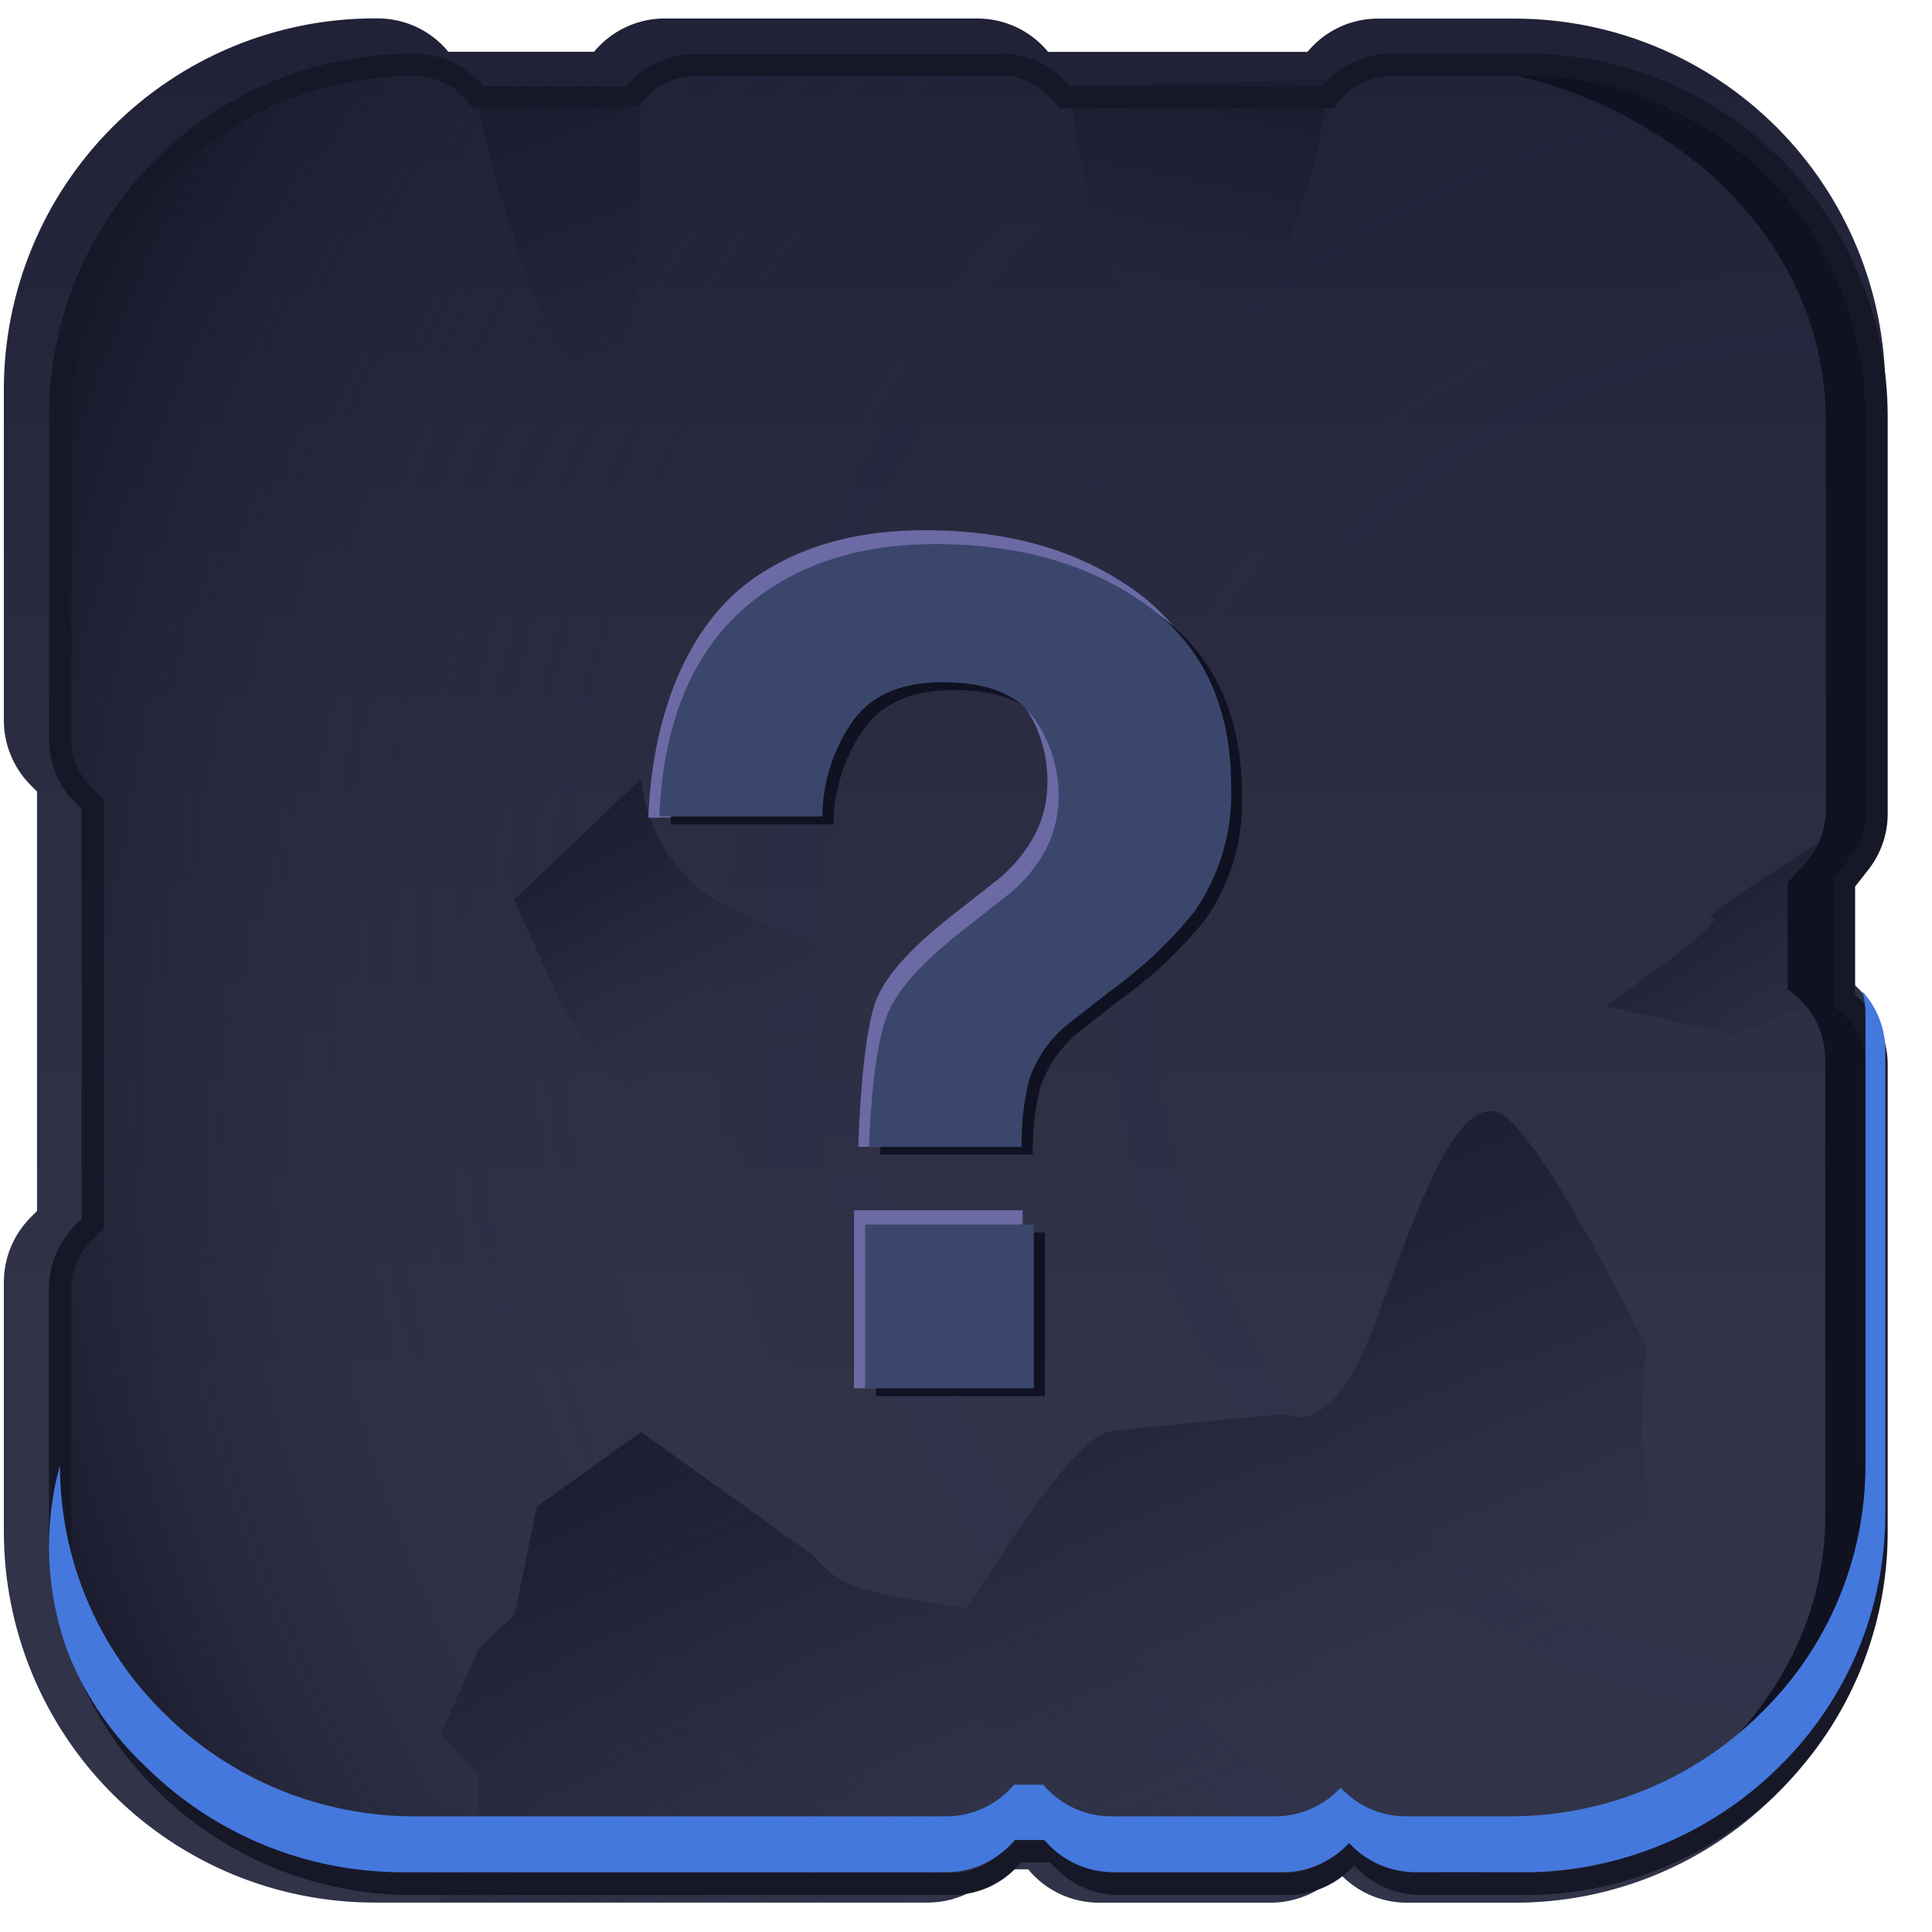 <svg width="81" height="81" viewBox="0 0 81 81" fill="none" xmlns="http://www.w3.org/2000/svg">
<g clip-path="url(#clip0_1_10892)">
<path d="M78.234 35.776C78.757 35.099 79.043 34.267 79.044 33.411V16.347C79.044 14.302 78.642 12.278 77.86 10.389C77.079 8.5 75.933 6.783 74.49 5.338C73.046 3.892 71.331 2.746 69.445 1.964C67.558 1.182 65.536 0.779 63.495 0.78H57.774C57.271 0.779 56.772 0.878 56.306 1.071C55.841 1.264 55.419 1.547 55.063 1.904C54.975 1.989 54.892 2.079 54.816 2.175H43.944C43.584 1.738 43.132 1.386 42.621 1.144C42.11 0.902 41.551 0.776 40.986 0.775H27.863C27.36 0.775 26.861 0.875 26.396 1.068C25.931 1.26 25.508 1.543 25.152 1.9C25.064 1.984 24.982 2.075 24.905 2.17H18.799C18.439 1.733 17.987 1.381 17.476 1.139C16.964 0.897 16.406 0.771 15.84 0.771H15.705C11.583 0.771 7.629 2.411 4.714 5.33C1.798 8.249 0.161 12.209 0.161 16.337V30.197C0.161 31.216 0.565 32.194 1.283 32.916L1.553 33.187V50.769L1.283 51.04C0.565 51.762 0.161 52.74 0.161 53.759V64.19C0.159 66.236 0.56 68.261 1.34 70.152C2.121 72.042 3.266 73.76 4.71 75.206C6.155 76.653 7.87 77.8 9.757 78.583C11.644 79.365 13.667 79.767 15.71 79.766H38.89C39.394 79.767 39.893 79.668 40.359 79.475C40.825 79.282 41.249 78.999 41.605 78.642C41.689 78.558 41.773 78.465 41.852 78.371H43.105C43.465 78.809 43.918 79.161 44.43 79.403C44.942 79.645 45.502 79.771 46.068 79.771H53.279C54.297 79.77 55.274 79.366 55.995 78.647L56.13 78.507C56.49 78.905 56.929 79.223 57.419 79.441C57.91 79.658 58.44 79.771 58.976 79.771H63.495C67.421 79.781 71.204 78.293 74.074 75.61C74.213 75.484 74.353 75.348 74.488 75.213C75.937 73.771 77.086 72.056 77.868 70.166C78.65 68.276 79.05 66.25 79.044 64.204V44.168C79.043 43.601 78.918 43.041 78.676 42.529C78.435 42.016 78.083 41.562 77.647 41.201V36.536L78.234 35.776Z" fill="url(#paint0_linear_1_10892)"/>
<path d="M78.364 36.443C78.884 35.777 79.165 34.955 79.161 34.11V17.457C79.161 15.458 78.767 13.479 78.003 11.632C77.24 9.786 76.12 8.108 74.708 6.695C73.297 5.282 71.621 4.161 69.777 3.397C67.933 2.632 65.956 2.239 63.961 2.24H58.371C57.878 2.238 57.391 2.334 56.936 2.522C56.481 2.711 56.068 2.987 55.72 3.336C55.633 3.419 55.552 3.508 55.478 3.602H44.852C44.502 3.173 44.06 2.828 43.56 2.592C43.059 2.356 42.513 2.234 41.959 2.235H29.135C28.141 2.237 27.188 2.633 26.485 3.336C26.398 3.419 26.317 3.508 26.242 3.602H20.275C19.924 3.173 19.483 2.828 18.983 2.592C18.482 2.356 17.936 2.234 17.382 2.235H17.252C13.222 2.238 9.358 3.842 6.508 6.696C3.659 9.551 2.058 13.421 2.057 17.457V30.985C2.056 31.479 2.154 31.968 2.342 32.424C2.531 32.88 2.807 33.295 3.156 33.644L3.421 33.91V51.095L3.156 51.361C2.453 52.065 2.057 53.02 2.057 54.016V64.213C2.046 68.147 3.568 71.929 6.3 74.755C6.365 74.83 6.435 74.9 6.51 74.975C7.917 76.392 9.591 77.515 11.435 78.28C13.279 79.044 15.256 79.435 17.252 79.43H39.914C40.908 79.43 41.861 79.036 42.565 78.334C42.649 78.249 42.728 78.161 42.807 78.068H44.032C44.384 78.495 44.826 78.839 45.326 79.075C45.826 79.311 46.372 79.434 46.925 79.434H53.987C54.982 79.434 55.935 79.038 56.638 78.334L56.773 78.198C57.126 78.589 57.558 78.901 58.039 79.114C58.521 79.326 59.041 79.436 59.568 79.434H63.984C68.005 79.422 71.858 77.815 74.699 74.965C77.539 72.115 79.137 68.254 79.142 64.227V44.634C79.141 44.081 79.019 43.534 78.783 43.033C78.547 42.532 78.204 42.09 77.777 41.737V37.166L78.364 36.443Z" fill="url(#paint1_radial_1_10892)"/>
<path d="M76.244 35.328C76.244 35.328 71.12 38.561 71.749 38.51C72.378 38.459 70.002 40.231 70.002 40.231L67.31 42.19L72.699 43.38L75.727 42.195H77.125L76.244 35.328Z" fill="url(#paint2_linear_1_10892)"/>
<path d="M77.469 41.486V36.993L78.126 36.275C78.712 35.666 79.044 34.858 79.058 34.013V17.625C79.058 13.636 77.227 9.881 73.934 7.059C70.445 4.172 66.045 2.619 61.519 2.678H59.009C63.534 2.619 67.934 4.172 71.423 7.059C74.744 9.881 76.547 13.636 76.547 17.625V34.008C76.533 34.853 76.2 35.661 75.615 36.27L74.949 36.993V41.486C75.422 41.796 75.812 42.217 76.086 42.712C76.36 43.207 76.51 43.761 76.524 44.327V63.56C76.524 67.548 74.698 71.308 71.4 74.13C67.91 77.016 63.51 78.567 58.985 78.506H61.496C66.021 78.567 70.421 77.016 73.91 74.13C77.222 71.332 79.035 67.548 79.035 63.56V44.313C79.02 43.75 78.87 43.199 78.597 42.707C78.325 42.215 77.938 41.796 77.469 41.486Z" fill="#101221"/>
<path d="M74.074 75.609C71.203 78.291 67.421 79.778 63.495 79.766H58.976C58.44 79.766 57.91 79.653 57.419 79.436C56.929 79.218 56.49 78.9 56.13 78.501L55.995 78.641C55.273 79.361 54.297 79.765 53.279 79.766H46.068C45.502 79.766 44.942 79.64 44.43 79.398C43.918 79.156 43.465 78.804 43.105 78.366H41.876C41.796 78.459 41.712 78.553 41.629 78.637C41.272 78.994 40.849 79.277 40.383 79.47C39.917 79.663 39.417 79.762 38.913 79.761H18.37L20.075 77.895V74.443L18.486 72.689L20.075 69.116L21.579 67.688L22.511 63.163L26.876 60.033L34.166 65.263C34.588 65.827 35.166 66.255 35.829 66.494C37.017 66.96 40.553 67.427 40.553 67.427C40.553 67.427 44.871 60.22 46.534 60.01C48.197 59.8 53.908 59.277 53.908 59.277C53.908 59.277 55.809 60.584 57.714 55.312C59.619 50.041 61.044 46.272 62.707 46.608C64.37 46.944 69.01 56.46 69.01 56.46C69.01 56.46 68.656 59.889 69.01 62.226C69.364 64.563 70.557 64.805 72.224 66.471C73.892 68.136 73.817 71.835 73.817 71.835C73.817 71.835 74.018 73.701 74.074 75.609Z" fill="url(#paint3_linear_1_10892)"/>
<path d="M44.852 3.603C44.852 3.603 45.9 15.223 50.34 14.052C54.779 12.881 55.72 3.323 55.72 3.323L44.852 3.603Z" fill="url(#paint4_linear_1_10892)"/>
<path d="M41.96 3.173C42.376 3.171 42.787 3.262 43.163 3.44C43.54 3.617 43.872 3.877 44.135 4.199L44.415 4.535H55.916L56.195 4.199L56.377 3.999C56.638 3.736 56.949 3.527 57.291 3.385C57.633 3.244 58.001 3.171 58.371 3.173H63.961C67.741 3.178 71.365 4.685 74.036 7.363C76.708 10.041 78.209 13.671 78.21 17.457V34.139C78.208 34.767 77.998 35.377 77.614 35.874L77.06 36.588L76.86 36.84V42.171L77.2 42.451C77.522 42.715 77.781 43.048 77.958 43.425C78.135 43.801 78.226 44.213 78.224 44.63V64.222C78.223 68.011 76.719 71.644 74.044 74.323C71.368 77.001 67.74 78.506 63.956 78.506H59.545C59.15 78.507 58.76 78.425 58.399 78.264C58.039 78.103 57.716 77.868 57.453 77.573L56.782 76.86L56.088 77.555L55.953 77.69C55.422 78.216 54.706 78.512 53.959 78.516H46.925C46.51 78.517 46.1 78.425 45.724 78.248C45.349 78.07 45.018 77.811 44.755 77.489L44.475 77.149H42.37L42.09 77.489L41.908 77.69C41.647 77.953 41.337 78.161 40.994 78.303C40.652 78.445 40.285 78.517 39.915 78.516H17.257C13.473 78.516 9.843 77.01 7.168 74.331C4.492 71.651 2.988 68.017 2.988 64.227V54.034C2.99 53.285 3.288 52.567 3.818 52.038L4.078 51.772L4.353 51.497V33.537L4.078 33.266L3.818 33C3.291 32.469 2.995 31.752 2.993 31.004V17.476C2.994 13.688 4.497 10.055 7.172 7.377C9.847 4.698 13.474 3.193 17.257 3.192H17.383C17.799 3.19 18.21 3.281 18.586 3.458C18.962 3.636 19.294 3.895 19.558 4.218L19.837 4.558H26.685L26.965 4.223C27.02 4.153 27.081 4.087 27.142 4.022C27.404 3.759 27.716 3.551 28.059 3.41C28.402 3.268 28.769 3.195 29.14 3.196H41.96M41.96 2.263H29.14C28.647 2.262 28.158 2.358 27.702 2.547C27.246 2.736 26.833 3.014 26.485 3.364C26.401 3.448 26.322 3.537 26.243 3.625H20.275C19.925 3.197 19.483 2.852 18.983 2.615C18.483 2.379 17.936 2.257 17.383 2.259H17.257C15.261 2.258 13.285 2.651 11.441 3.416C9.597 4.18 7.922 5.301 6.511 6.714C5.1 8.127 3.98 9.805 3.217 11.652C2.453 13.498 2.061 15.477 2.061 17.476V31.004C2.06 31.497 2.156 31.985 2.344 32.441C2.531 32.896 2.808 33.31 3.156 33.658L3.422 33.924V51.114L3.156 51.375C2.807 51.724 2.531 52.139 2.342 52.595C2.154 53.051 2.057 53.541 2.057 54.034V64.227C2.058 68.264 3.66 72.135 6.51 74.989C9.36 77.843 13.226 79.447 17.257 79.448H39.915C40.407 79.45 40.895 79.353 41.35 79.164C41.805 78.975 42.218 78.697 42.565 78.348C42.651 78.263 42.731 78.175 42.807 78.082H44.033C44.385 78.509 44.827 78.852 45.327 79.089C45.827 79.325 46.373 79.448 46.925 79.448H53.987C54.48 79.45 54.968 79.353 55.423 79.164C55.878 78.975 56.291 78.697 56.638 78.348L56.778 78.212C57.13 78.605 57.561 78.918 58.043 79.13C58.525 79.344 59.046 79.452 59.573 79.448H63.984C68.008 79.439 71.863 77.831 74.705 74.978C77.546 72.126 79.142 68.261 79.142 64.232V44.639C79.144 44.085 79.022 43.538 78.786 43.037C78.55 42.535 78.205 42.093 77.777 41.742V37.171L78.35 36.438C78.862 35.778 79.141 34.965 79.142 34.129V17.457C79.142 13.421 77.541 9.551 74.692 6.697C71.842 3.843 67.977 2.24 63.947 2.24H58.357C57.864 2.239 57.377 2.336 56.922 2.525C56.467 2.714 56.053 2.991 55.706 3.341C55.623 3.425 55.539 3.513 55.464 3.602H44.852C44.5 3.176 44.058 2.833 43.558 2.597C43.058 2.362 42.512 2.24 41.96 2.24V2.263Z" fill="#161828"/>
<path d="M20.051 4.549C20.303 5.608 22.59 15.157 24.346 15.245C24.909 15.289 25.468 15.123 25.916 14.779C26.124 14.569 26.283 14.316 26.382 14.037C26.717 13.104 26.894 9.428 26.848 4.456L20.051 4.549Z" fill="url(#paint5_linear_1_10892)"/>
<g filter="url(#filter0_f_1_10892)">
<path d="M79.044 44.08V63.439C79.046 65.422 78.652 67.386 77.885 69.214C77.118 71.042 75.993 72.698 74.577 74.085C71.706 76.924 67.828 78.51 63.793 78.493H59.358C58.833 78.495 58.313 78.387 57.832 78.177C57.351 77.966 56.919 77.658 56.563 77.271L56.428 77.406C55.718 78.103 54.763 78.494 53.768 78.493H46.688C46.134 78.494 45.588 78.374 45.086 78.14C44.584 77.906 44.141 77.565 43.785 77.14H42.551C42.479 77.235 42.398 77.322 42.309 77.401C41.602 78.102 40.648 78.494 39.654 78.493H16.912C12.877 78.507 9 76.923 6.128 74.085C4.707 72.757 3.594 71.135 2.867 69.331C1.923 66.801 1.799 64.038 2.513 61.433C2.512 63.372 2.898 65.291 3.649 67.078C4.401 68.864 5.501 70.482 6.887 71.836C9.693 74.616 13.486 76.168 17.433 76.151H39.667C40.643 76.151 41.58 75.767 42.276 75.083C42.355 75.004 42.434 74.919 42.514 74.826H43.739C44.087 75.24 44.522 75.573 45.011 75.801C45.501 76.03 46.035 76.15 46.576 76.151H53.475C54.447 76.148 55.38 75.765 56.074 75.083L56.209 74.952C56.557 75.329 56.979 75.63 57.449 75.837C57.919 76.043 58.426 76.15 58.939 76.151H63.271C67.218 76.168 71.011 74.616 73.817 71.836C75.205 70.485 76.308 68.871 77.062 67.086C77.817 65.302 78.207 63.385 78.21 61.447V42.503C78.212 42.188 78.169 41.874 78.084 41.57C78.71 42.255 79.052 43.152 79.044 44.08Z" fill="#4578DD"/>
</g>
<path d="M26.876 32.651L21.556 37.722L23.461 41.953C23.461 41.953 25.297 45.363 26.876 46.058C28.455 46.753 30.602 49.818 32.023 49.001C33.444 48.185 34.404 48.222 34.879 46.058C35.354 43.893 37.497 42.48 37.017 41.281C36.537 40.082 31.366 39.014 29.196 37.166C27.885 36.005 27.057 34.394 26.876 32.651Z" fill="url(#paint6_linear_1_10892)"/>
<path d="M35.806 58.205H42.877V50.741H35.806V58.205ZM27.179 34.283L34.073 34.232C34.073 32.916 34.39 31.046 35.154 29.823C35.918 28.601 37.208 27.995 39.034 27.995C40.86 27.995 42.169 28.489 42.868 29.478C43.556 30.438 43.922 31.591 43.916 32.772C43.923 33.805 43.596 34.813 42.984 35.645C42.607 36.183 42.144 36.656 41.615 37.045L39.896 38.398C38.194 39.726 37.141 40.901 36.738 41.924C36.328 42.946 36.076 45.404 35.983 48.082H42.388C42.373 46.938 42.476 45.795 42.696 44.672C43.029 43.672 43.664 42.8 44.512 42.176L46.185 40.87C47.473 39.941 48.631 38.843 49.627 37.605C50.686 36.08 51.223 34.254 51.16 32.399C51.16 29.04 49.981 26.505 47.624 24.795C45.267 23.084 42.317 22.229 38.773 22.229C36.062 22.229 33.776 22.831 31.916 24.034C28.935 25.914 27.365 29.772 27.179 34.283Z" fill="#6C6AA5"/>
<path d="M36.738 58.536H43.809V51.669H36.738V58.536ZM28.111 34.558H34.944C34.953 33.208 35.35 31.888 36.086 30.756C36.85 29.54 38.143 28.931 39.966 28.928C41.829 28.928 43.101 29.422 43.8 30.411C44.487 31.371 44.854 32.524 44.848 33.705C44.855 34.738 44.528 35.746 43.916 36.578C43.538 37.116 43.076 37.589 42.547 37.978L40.828 39.33C39.126 40.658 38.073 41.834 37.669 42.857C37.266 43.88 37.008 45.732 36.896 48.413H43.301C43.279 47.471 43.382 46.529 43.609 45.614C43.942 44.614 44.577 43.742 45.425 43.118L47.098 41.812C48.386 40.883 49.544 39.785 50.54 38.547C51.599 37.023 52.136 35.196 52.073 33.341C52.073 29.982 50.894 27.448 48.537 25.737C46.18 24.026 43.23 23.171 39.687 23.171C36.975 23.171 34.69 23.773 32.83 24.977C29.87 26.855 28.297 30.049 28.111 34.558Z" fill="#101221"/>
<path d="M36.272 58.205H43.343V51.338H36.272V58.205ZM27.645 34.232H34.478C34.487 32.882 34.884 31.562 35.62 30.43C36.384 29.214 37.677 28.605 39.5 28.602C41.364 28.602 42.635 29.096 43.334 30.085C44.021 31.045 44.388 32.197 44.382 33.379C44.389 34.412 44.062 35.42 43.45 36.252C43.074 36.791 42.611 37.264 42.081 37.652L40.362 39.009C38.66 40.337 37.607 41.513 37.203 42.536C36.8 43.559 36.542 45.409 36.43 48.087H42.835C42.813 47.144 42.916 46.203 43.143 45.288C43.475 44.287 44.11 43.415 44.96 42.792L46.632 41.486C47.92 40.557 49.078 39.459 50.074 38.221C51.142 36.688 51.684 34.849 51.616 32.982C51.616 29.623 50.438 27.089 48.081 25.378C45.724 23.668 42.773 22.812 39.23 22.812C36.519 22.812 34.233 23.414 32.373 24.618C29.407 26.512 27.831 29.716 27.645 34.232Z" fill="#3A466B"/>
</g>
<defs>
<filter id="filter0_f_1_10892" x="1.068" y="40.583" width="78.964" height="38.898" filterUnits="userSpaceOnUse" color-interpolation-filters="sRGB">
<feFlood flood-opacity="0" result="BackgroundImageFix"/>
<feBlend mode="normal" in="SourceGraphic" in2="BackgroundImageFix" result="shape"/>
<feGaussianBlur stdDeviation="0.494" result="effect1_foregroundBlur_1_10892"/>
</filter>
<linearGradient id="paint0_linear_1_10892" x1="39.602" y1="78.945" x2="39.602" y2="2.744" gradientUnits="userSpaceOnUse">
<stop offset="0.26" stop-color="#313349"/>
<stop offset="0.68" stop-color="#2A2B41"/>
<stop offset="1" stop-color="#212238"/>
</linearGradient>
<radialGradient id="paint1_radial_1_10892" cx="0" cy="0" r="1" gradientUnits="userSpaceOnUse" gradientTransform="translate(76.347 41.789) scale(84.385 84.504)">
<stop offset="0.26" stop-color="#26273D" stop-opacity="0"/>
<stop offset="0.62" stop-color="#25263C" stop-opacity="0.05"/>
<stop offset="0.75" stop-color="#232438" stop-opacity="0.22"/>
<stop offset="0.84" stop-color="#1E1F32" stop-opacity="0.51"/>
<stop offset="0.92" stop-color="#17192A" stop-opacity="0.93"/>
<stop offset="0.93" stop-color="#161828"/>
</radialGradient>
<linearGradient id="paint2_linear_1_10892" x1="79.267" y1="50.564" x2="69.573" y2="35.332" gradientUnits="userSpaceOnUse">
<stop offset="0.26" stop-color="#313349" stop-opacity="0"/>
<stop offset="0.51" stop-color="#27293D" stop-opacity="0.47"/>
<stop offset="0.8" stop-color="#1E2033" stop-opacity="0.86"/>
<stop offset="1" stop-color="#1B1D30"/>
</linearGradient>
<linearGradient id="paint3_linear_1_10892" x1="51.248" y1="86.171" x2="37.422" y2="53.311" gradientUnits="userSpaceOnUse">
<stop offset="0.26" stop-color="#313349" stop-opacity="0"/>
<stop offset="0.51" stop-color="#27293D" stop-opacity="0.47"/>
<stop offset="0.8" stop-color="#1E2033" stop-opacity="0.86"/>
<stop offset="1" stop-color="#1B1D30"/>
</linearGradient>
<linearGradient id="paint4_linear_1_10892" x1="46.227" y1="24.114" x2="50.281" y2="3.792" gradientUnits="userSpaceOnUse">
<stop offset="0.26" stop-color="#313349" stop-opacity="0"/>
<stop offset="0.51" stop-color="#27293D" stop-opacity="0.47"/>
<stop offset="0.8" stop-color="#1E2033" stop-opacity="0.86"/>
<stop offset="1" stop-color="#1B1D30"/>
</linearGradient>
<linearGradient id="paint5_linear_1_10892" x1="32.368" y1="29.875" x2="23.229" y2="4.636" gradientUnits="userSpaceOnUse">
<stop offset="0.26" stop-color="#313349" stop-opacity="0"/>
<stop offset="0.51" stop-color="#27293D" stop-opacity="0.47"/>
<stop offset="0.8" stop-color="#1E2033" stop-opacity="0.86"/>
<stop offset="1" stop-color="#1B1D30"/>
</linearGradient>
<linearGradient id="paint6_linear_1_10892" x1="34.282" y1="49.029" x2="25.459" y2="32.843" gradientUnits="userSpaceOnUse">
<stop offset="0.26" stop-color="#313349" stop-opacity="0"/>
<stop offset="0.51" stop-color="#27293D" stop-opacity="0.47"/>
<stop offset="0.8" stop-color="#1E2033" stop-opacity="0.86"/>
<stop offset="1" stop-color="#1B1D30"/>
</linearGradient>
<clipPath id="clip0_1_10892">
<rect width="79.987" height="79" fill="white" transform="translate(0.07 0.771)"/>
</clipPath>
</defs>
</svg>

